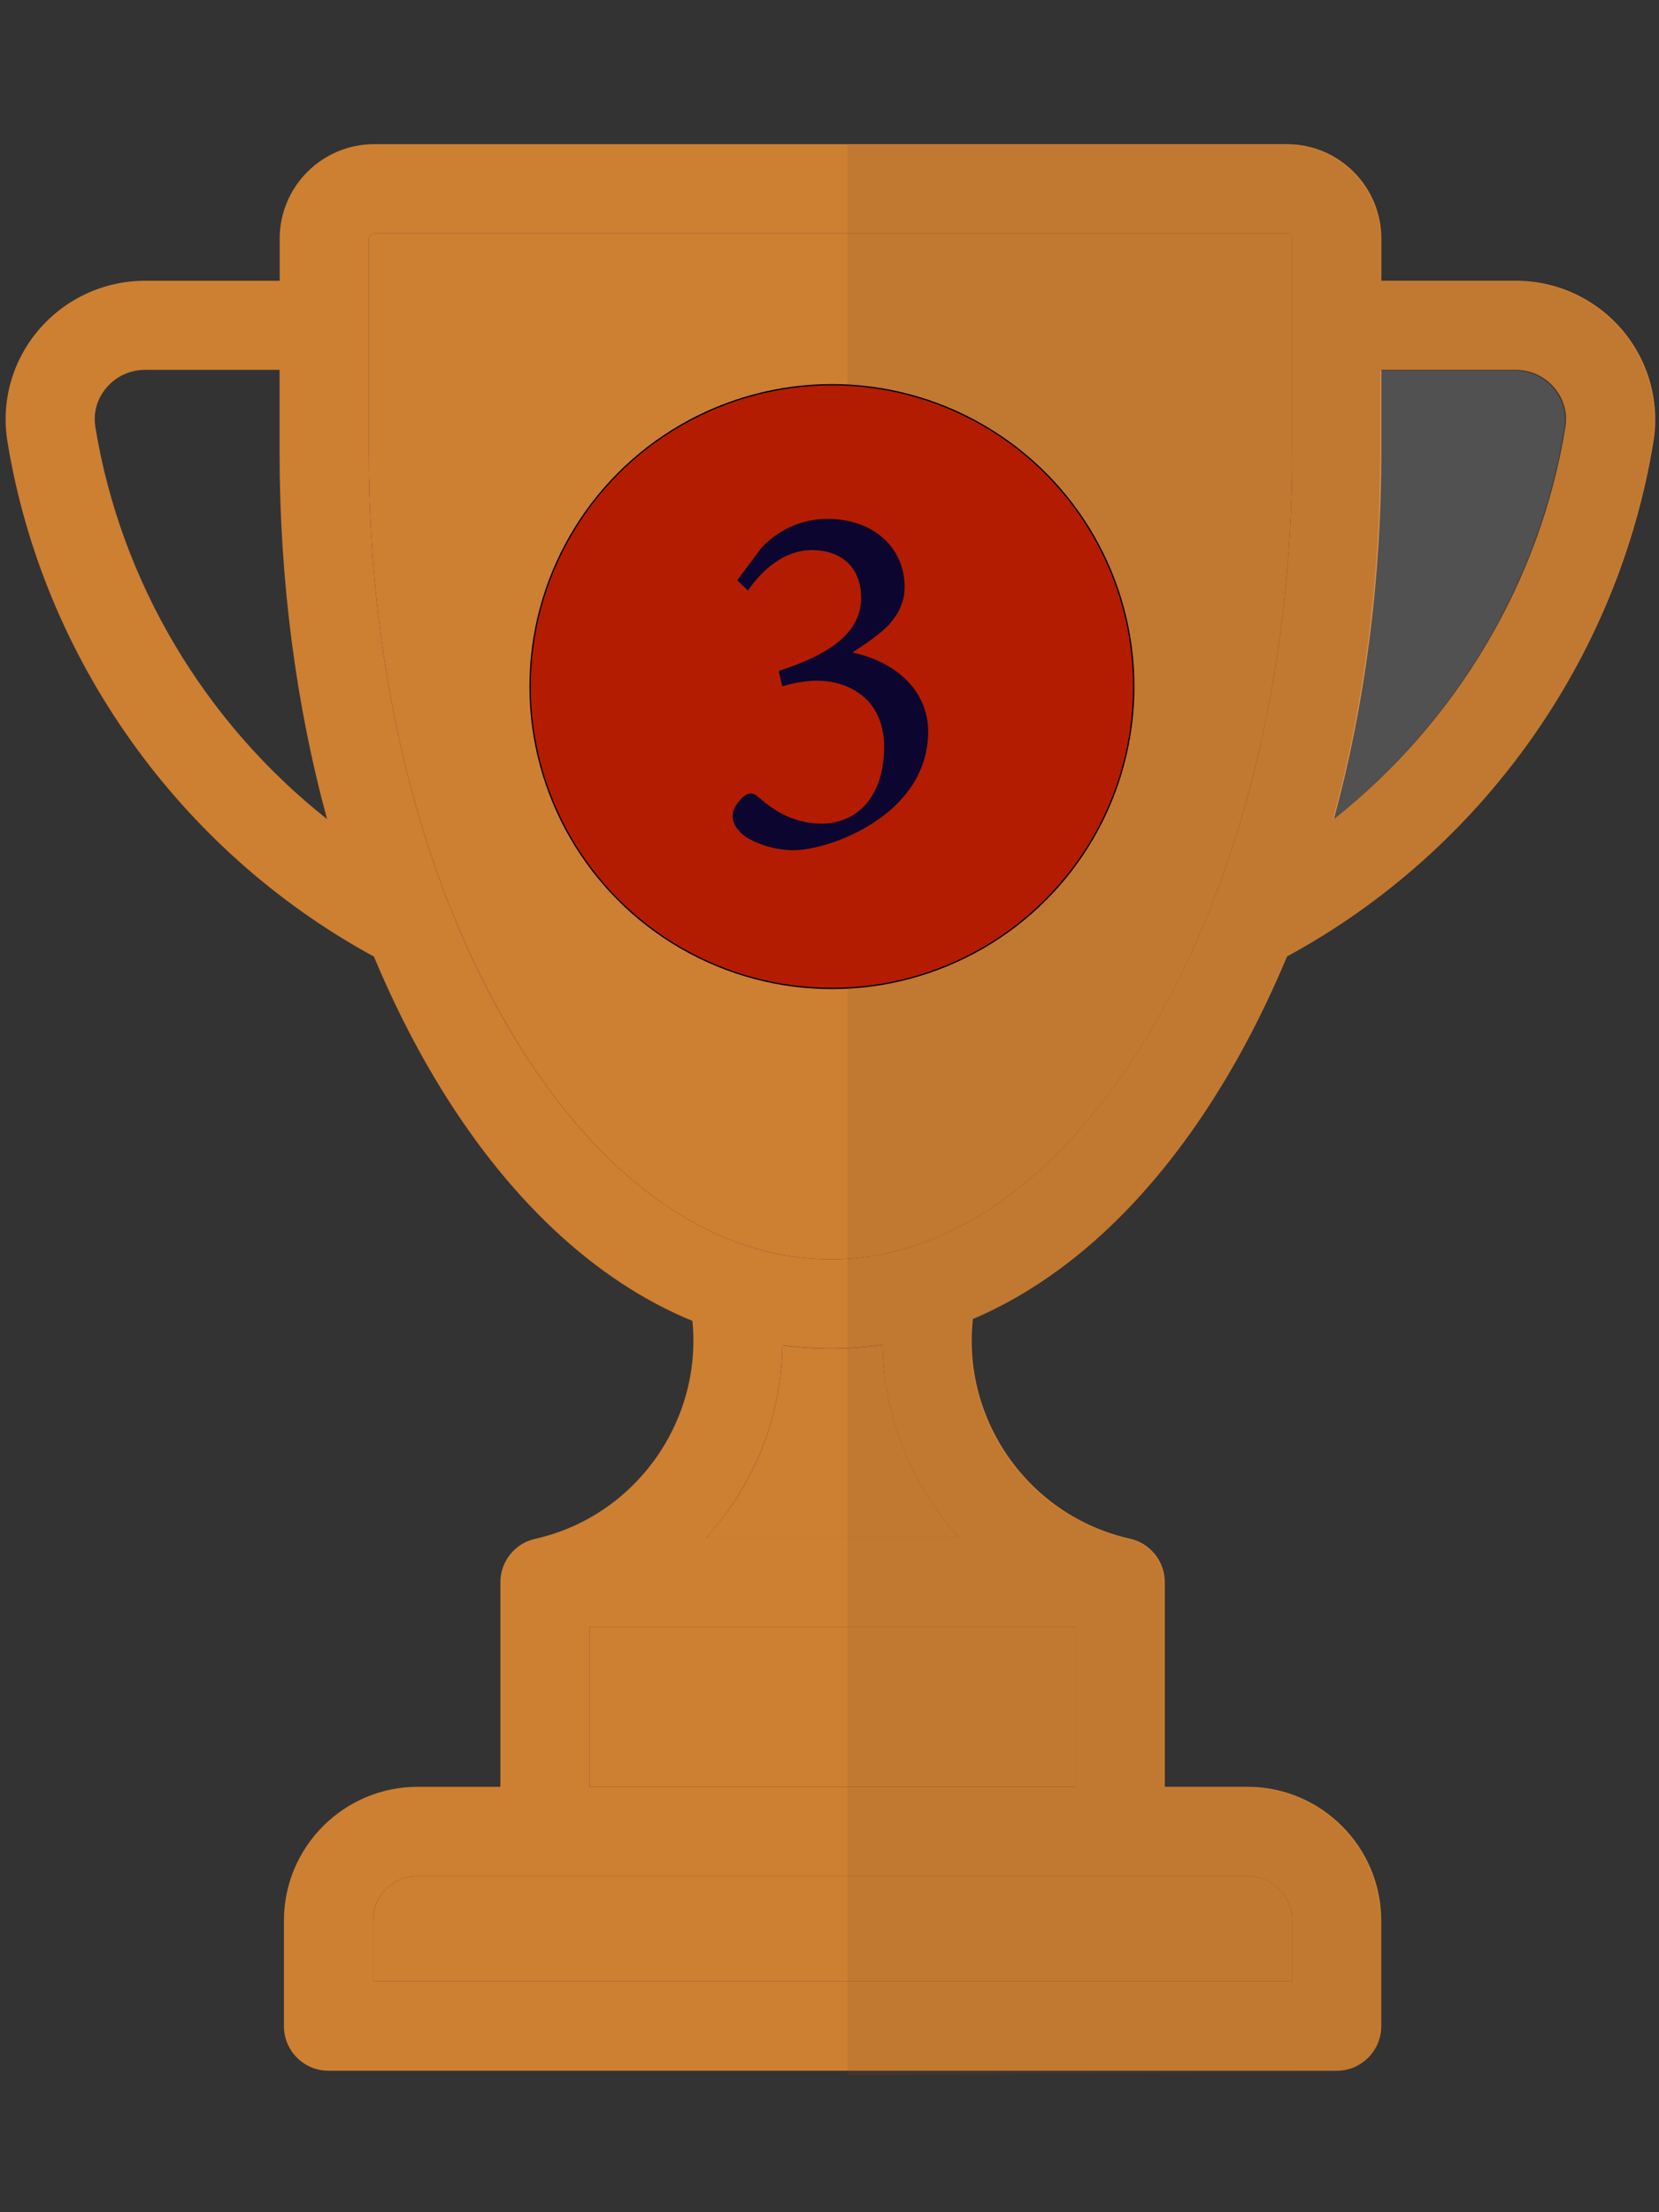 <?xml version="1.0" encoding="utf-8"?>
<!-- Generator: Adobe Illustrator 22.0.1, SVG Export Plug-In . SVG Version: 6.00 Build 0)  -->
<svg version="1.1" id="Ebene_1" xmlns="http://www.w3.org/2000/svg" xmlns:xlink="http://www.w3.org/1999/xlink" x="0px" y="0px"
	 viewBox="0 0 1296 1728" style="enable-background:new 0 0 1296 1728;" xml:space="preserve">
<rect x="0" y="0" width="1296" height="1728" fill="#333333" stroke="none"/>
<style type="text/css">
	.st0{fill:#CD7F32;}
	.st1{opacity:0.15;}
	.st2{fill:#804F1F;}
	.st3{fill:#FFFFFF;}
	.st4{fill:#B31C00;stroke:#000000;stroke-miterlimit:10;}
	.st5{fill:#0B0530;}
</style>
<g>
	<g id="XMLID_1_">
		<g>
			<path class="st0" d="M1267.3,257.7c20.5,24.2,29.4,55.9,24.4,87.1c-27.6,169.9-134.5,320-286.3,402.3
				c-13.9,33.3-29.6,64.9-47.1,94.3c-55,92.6-123.2,157-198.3,188.9c-8.6,78.9,43.6,153.8,122.7,171.6c0.1,0,0.3,0.1,0.4,0.1
				c15.4,3.6,26.8,17.4,26.8,33.9v159.8h64.6c57.6,0,104.5,46.9,104.5,104.5v82.5c0,19.2-15.6,34.8-34.8,34.8H256.6
				c-19.2,0-34.8-15.6-34.8-34.8v-82.5c0-57.6,46.9-104.5,104.5-104.5h64.6v-159.8c0-16.4,11.4-30.2,26.7-33.8
				c0.2,0,0.3-0.1,0.5-0.1c78.5-17.7,130.6-91.9,122.8-170.2c-76.4-31.4-145.9-96.4-201.7-190.3c-17.5-29.4-33.2-61-47.1-94.3
				C140.4,664.7,33.4,514.6,5.8,344.8c-5.1-31.2,3.8-62.9,24.4-87.1c20.8-24.4,51.1-38.4,83.1-38.4h105.2v-32.9
				c0-40.7,33.1-73.8,73.8-73.8h713c40.7,0,73.8,33.1,73.8,73.8v32.9h105.1C1216.2,219.3,1246.5,233.3,1267.3,257.7z M1222.9,333.6
				c1.8-11.1-1.3-22.1-8.7-30.8c-7.5-8.8-18.4-13.9-30-13.9h-105.1V353c0,100.5-12.8,197.8-37.1,286.8
				C1137.4,564.3,1203.2,454.7,1222.9,333.6z M1009.4,1547.8v-47.6c0-19.2-15.6-34.8-34.8-34.8H326.2c-19.2,0-34.8,15.6-34.8,34.8
				v47.6H1009.4z M1009.4,353V186.4c0-2.3-1.9-4.1-4.2-4.1h-713c-2.3,0-4.1,1.9-4.1,4.1V353c0,171.6,39.4,332.4,110.9,452.8
				c68.2,114.7,156.9,177.9,249.7,177.9c92.9,0,181.5-63.2,249.7-177.9C970,685.4,1009.4,524.6,1009.4,353z M840.3,1395.7v-125
				H460.5v125H840.3z M551.8,1201.1h197.4c-37-40.7-59-94.2-59.8-150.8c-13.4,2-27,3-40.7,3c-12.6,0-25.1-0.9-37.5-2.6
				c-0.5,42.1-12.7,83.3-35.9,119.6C568.3,1181.3,560.5,1191.6,551.8,1201.1z M255.5,639.8c-24.3-89-37.1-186.3-37.1-286.8v-64.1
				H113.2c-11.6,0-22.5,5.1-30,13.9c-7.4,8.7-10.5,19.6-8.7,30.8C94.3,454.7,160,564.3,255.5,639.8z"/>
			<path class="st0" d="M1009.4,1500.2v47.6h-718v-47.6c0-19.2,15.6-34.8,34.8-34.8h648.4C993.8,1465.3,1009.4,1480.9,1009.4,1500.2
				z"/>
			<path class="st0" d="M1009.4,186.4V353c0,171.6-39.4,332.4-110.9,452.8c-68.2,114.7-156.9,177.9-249.7,177.9
				c-92.9,0-181.6-63.2-249.7-177.9C327.5,685.4,288.1,524.6,288.1,353V186.4c0-2.3,1.9-4.1,4.1-4.1h713
				C1007.5,182.2,1009.4,184.1,1009.4,186.4z"/>
			<rect x="460.5" y="1270.7" class="st0" width="379.8" height="125"/>
			<path class="st0" d="M749.3,1201.1H551.8c8.6-9.5,16.5-19.8,23.5-30.7c23.2-36.3,35.4-77.5,35.9-119.6
				c12.4,1.7,24.9,2.6,37.5,2.6c13.7,0,27.3-1,40.7-3C690.3,1106.8,712.3,1160.4,749.3,1201.1z"/>
		</g>
		<g>
		</g>
	</g>
</g>
<g class="st1">
	<g id="XMLID_2_">
		<g>
			<path class="st2" d="M662.1,182.8v-69.7h342.4c40.7,0,73.8,33.1,73.8,73.8v32.9h105.1c32,0,62.3,14,83.1,38.4
				c20.6,24.2,29.4,55.9,24.4,87.1c-27.6,169.9-134.5,320-286.3,402.3c-13.9,33.3-29.6,64.9-47.1,94.3
				c-55,92.6-123.2,157-198.3,188.9c-8.6,78.9,43.6,153.8,122.7,171.6c0.1,0,0.3,0.1,0.4,0.1c15.4,3.6,26.8,17.4,26.8,33.9v159.8
				h64.6c57.6,0,104.5,46.9,104.5,104.5v82.5c0,19.2-15.6,34.8-34.8,34.8l-381.3,3.1v-72.7h346.5v-47.6c0-19.2-15.6-34.8-34.8-34.8
				H662.1v-69.7h177.4v-125H662.1v-69.7V182.8z M1222.1,334.1c1.8-11.1-1.3-22.1-8.7-30.8c-7.5-8.8-18.4-13.9-30-13.9h-105.1v64.1
				c0,100.5-12.8,197.8-37.1,286.8C1136.7,564.9,1202.4,455.2,1222.1,334.1z"/>
			<path class="st3" d="M1213.4,303.3c7.4,8.7,10.5,19.6,8.7,30.8c-19.7,121.1-85.5,230.8-181,306.2c24.3-89,37.1-186.3,37.1-286.8
				v-64.1h105.1C1195,289.5,1205.9,294.5,1213.4,303.3z"/>
			<path class="st2" d="M1008.6,1500.7v47.6H662.1v-82.5h311.7C993,1465.9,1008.6,1481.5,1008.6,1500.7z"/>
			<rect x="662.1" y="1271.2" class="st2" width="177.4" height="125"/>
		</g>
		<g>
		</g>
	</g>
</g>
<circle class="st4" cx="649.9" cy="536.3" r="235.8"/>
<g>
	<g>
		<path class="st5" d="M575.9,453.3l18.8-25.2c11.6-12.8,30-22.8,51.6-22.8c36.4,0,60.4,22.8,60.4,53.2c0,12-5.2,21.6-12.4,29.6
			c-6.4,6.8-16.8,14-28.4,21.6c37.2,8,59.2,32.4,59.2,61.6c0,65.2-76.8,92.8-105.2,92.8c-18.8,0-36-8-41.6-14c-4.8-5.2-6-8.8-6-13.2
			c0.4-6.4,5.6-12.4,9.2-15.2c3.2-2.4,6.8-2.8,10.4,0.4c10.8,9.6,26.8,21.2,49.6,21.2c28.8,0,49.2-21.6,49.2-60.4
			c-0.4-36.8-27.2-51.2-52.8-51.2c-9.2,0-20.4,2.4-26.8,4.4l-2.8-12c35.6-11.6,64.4-27.6,64.4-57.2c0-23.6-15.2-37.2-38.4-37.2
			c-22.4,0-39.6,16.4-50,31.6L575.9,453.3z"/>
	</g>
</g>
</svg>
